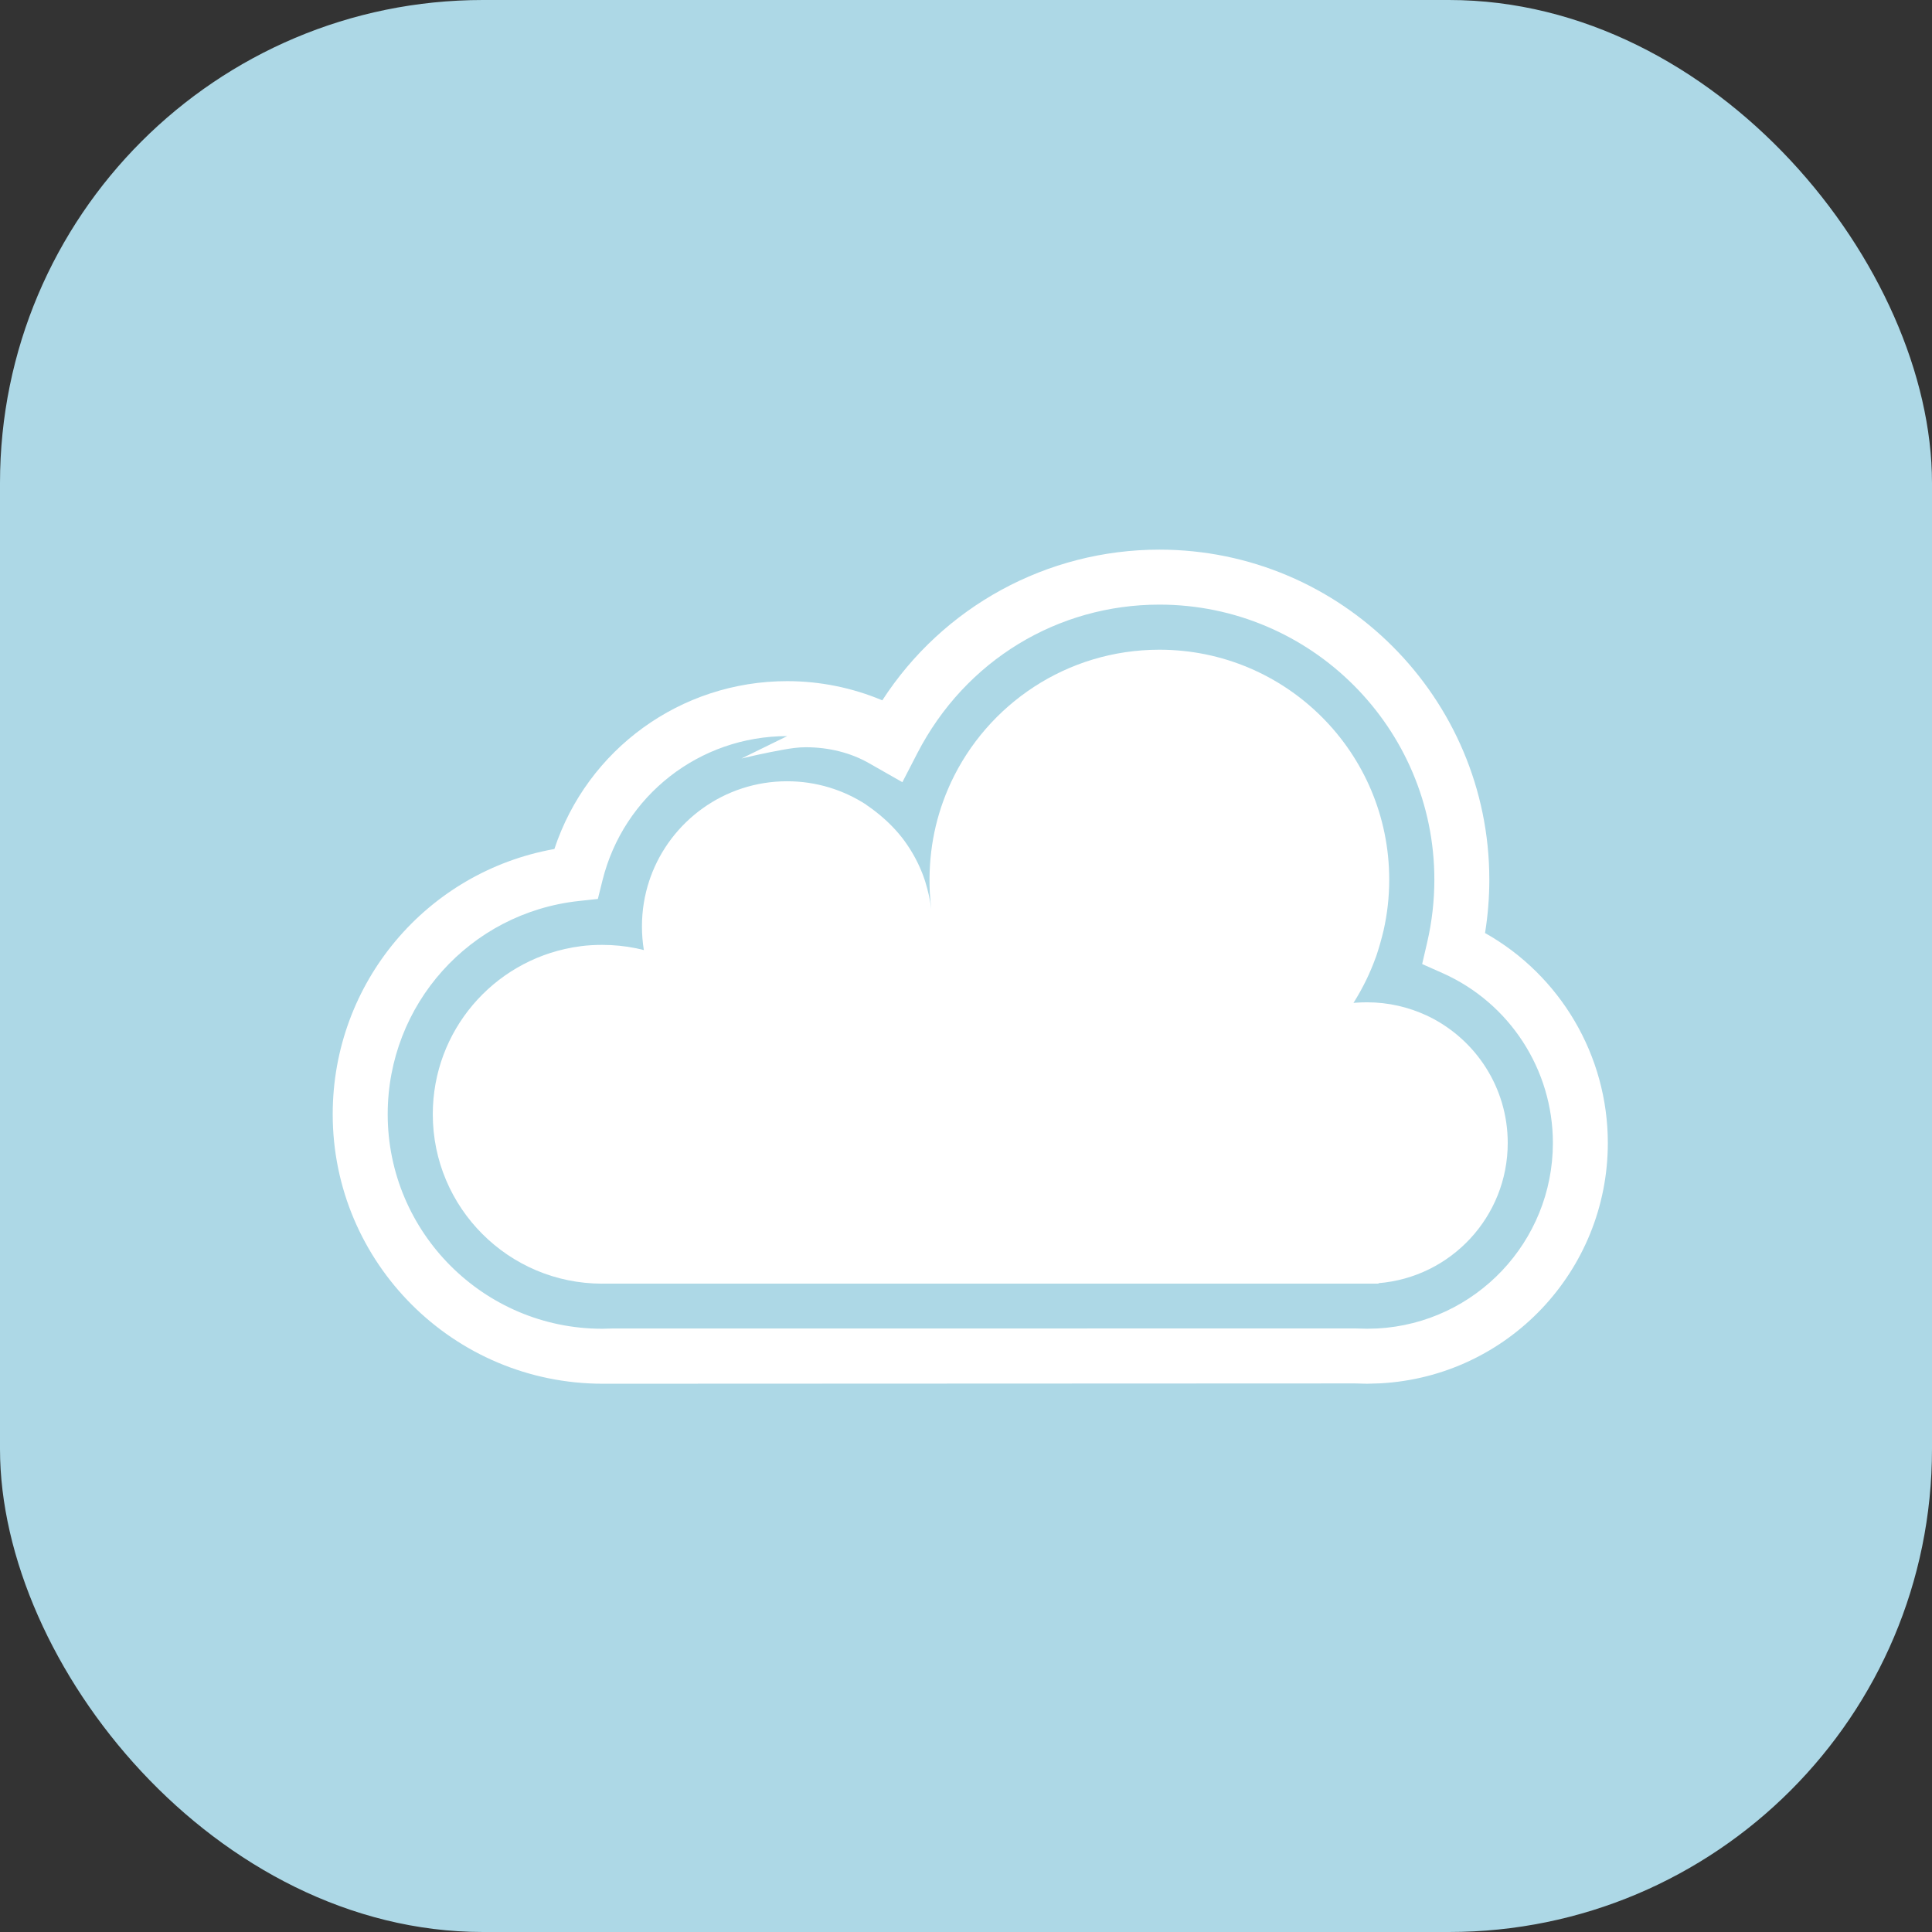 
<svg width="100" height="100" viewBox="0 0 100 100" fill="none" xmlns="http://www.w3.org/2000/svg">
  <rect x="0" y="0" width="100" height="100" fill="#333333" stroke="none"/>
  <rect width="100" height="100" rx="25" fill="#ADD8E6"/>
  <path fill-rule="evenodd" clip-rule="evenodd" d="M71.615 48.153C71.806 47.309 71.906 46.43 71.906 45.529C71.906 38.957 66.58 33.629 60.009 33.629C55.228 33.629 51.106 36.447 49.213 40.516L49.214 40.517L49.138 40.683L49.102 40.767L49.065 40.851C48.361 42.499 48.039 44.27 48.125 46.173L48.127 46.188V46.197V46.219L48.129 46.245L48.131 46.267L48.133 46.286C48.15 46.54 48.171 46.79 48.203 47.04C48.136 46.55 48.032 46.091 47.897 45.655L47.865 45.555L47.863 45.545L47.83 45.455L47.811 45.396L47.796 45.357L47.761 45.26L47.756 45.247L47.723 45.165L47.696 45.099L47.684 45.069C47.453 44.512 47.154 43.987 46.802 43.506L46.77 43.463L46.743 43.427L46.682 43.349L46.675 43.339L46.62 43.273L46.578 43.218L46.557 43.196L46.494 43.119C46.021 42.568 45.464 42.083 44.835 41.655L44.837 41.651C43.66 40.885 42.251 40.438 40.743 40.438C37.489 40.438 34.717 42.504 33.671 45.398L33.65 45.46L33.629 45.519L33.622 45.542L33.608 45.581C33.361 46.326 33.227 47.122 33.227 47.953C33.227 48.368 33.261 48.776 33.326 49.175L33.314 49.172L33.283 49.166L33.255 49.158H33.25L33.217 49.148L33.197 49.141L33.186 49.14L33.156 49.131L33.137 49.129L33.123 49.127L32.959 49.09V49.088L32.926 49.083C32.358 48.966 31.773 48.907 31.17 48.907C30.792 48.907 30.419 48.927 30.054 48.975L30.052 48.977L29.643 49.038L29.618 49.044C25.512 49.779 22.401 53.36 22.401 57.673C22.401 62.516 26.326 66.442 31.17 66.442V66.441H31.244H40.112H62.462H70.757H71.356L71.35 66.417C75.096 66.114 78.04 62.983 78.04 59.158C78.04 56.29 76.379 53.807 73.968 52.621L73.915 52.597L73.912 52.592L73.852 52.566C72.912 52.128 71.864 51.879 70.757 51.879C70.567 51.879 70.373 51.887 70.184 51.899H70.18L70.161 51.902L70.14 51.903L70.117 51.906L70.095 51.907L70.073 51.909L70.054 51.913L70.089 51.857L70.109 51.826L70.123 51.802C70.549 51.112 70.909 50.378 71.191 49.603L71.206 49.565L71.227 49.505L71.262 49.405L71.268 49.386C71.401 48.983 71.515 48.569 71.615 48.153Z" fill="white"/>
  <path d="M70.757 71.622L70.143 71.606L31.205 71.622C23.478 71.622 17.221 65.364 17.221 57.673C17.221 50.863 22.089 45.123 28.695 43.944C30.403 38.783 35.226 35.256 40.745 35.256C42.44 35.256 44.118 35.597 45.668 36.249C48.804 31.406 54.181 28.449 60.009 28.449C69.426 28.449 77.087 36.111 77.087 45.529C77.087 46.456 77.013 47.382 76.865 48.293C80.76 50.484 83.221 54.632 83.221 59.158C83.221 65.781 78.043 71.248 71.433 71.602L70.757 71.622ZM40.745 38.101C36.21 38.101 32.279 41.17 31.185 45.565L30.945 46.529L29.958 46.636C24.319 47.249 20.067 51.994 20.067 57.673C20.067 63.796 25.047 68.776 31.17 68.776L31.747 68.762L70.181 68.761L70.757 68.775L71.288 68.762C76.381 68.486 80.377 64.268 80.377 59.157C80.377 55.367 78.141 51.921 74.682 50.375L73.611 49.899L73.875 48.758C74.118 47.706 74.242 46.619 74.242 45.53C74.242 37.681 67.856 31.295 60.009 31.295C54.77 31.295 49.968 34.162 47.475 38.998L46.707 40.486L44.998 39.513C44.054 38.967 42.907 38.677 41.708 38.677C41.302 38.677 40.928 38.735 40.538 38.804L40.734 38.356L40.538 38.804C40.078 38.888 39.621 38.978 39.159 39.08L38.376 39.261L40.745 38.101Z" fill="white"/>
</svg>
